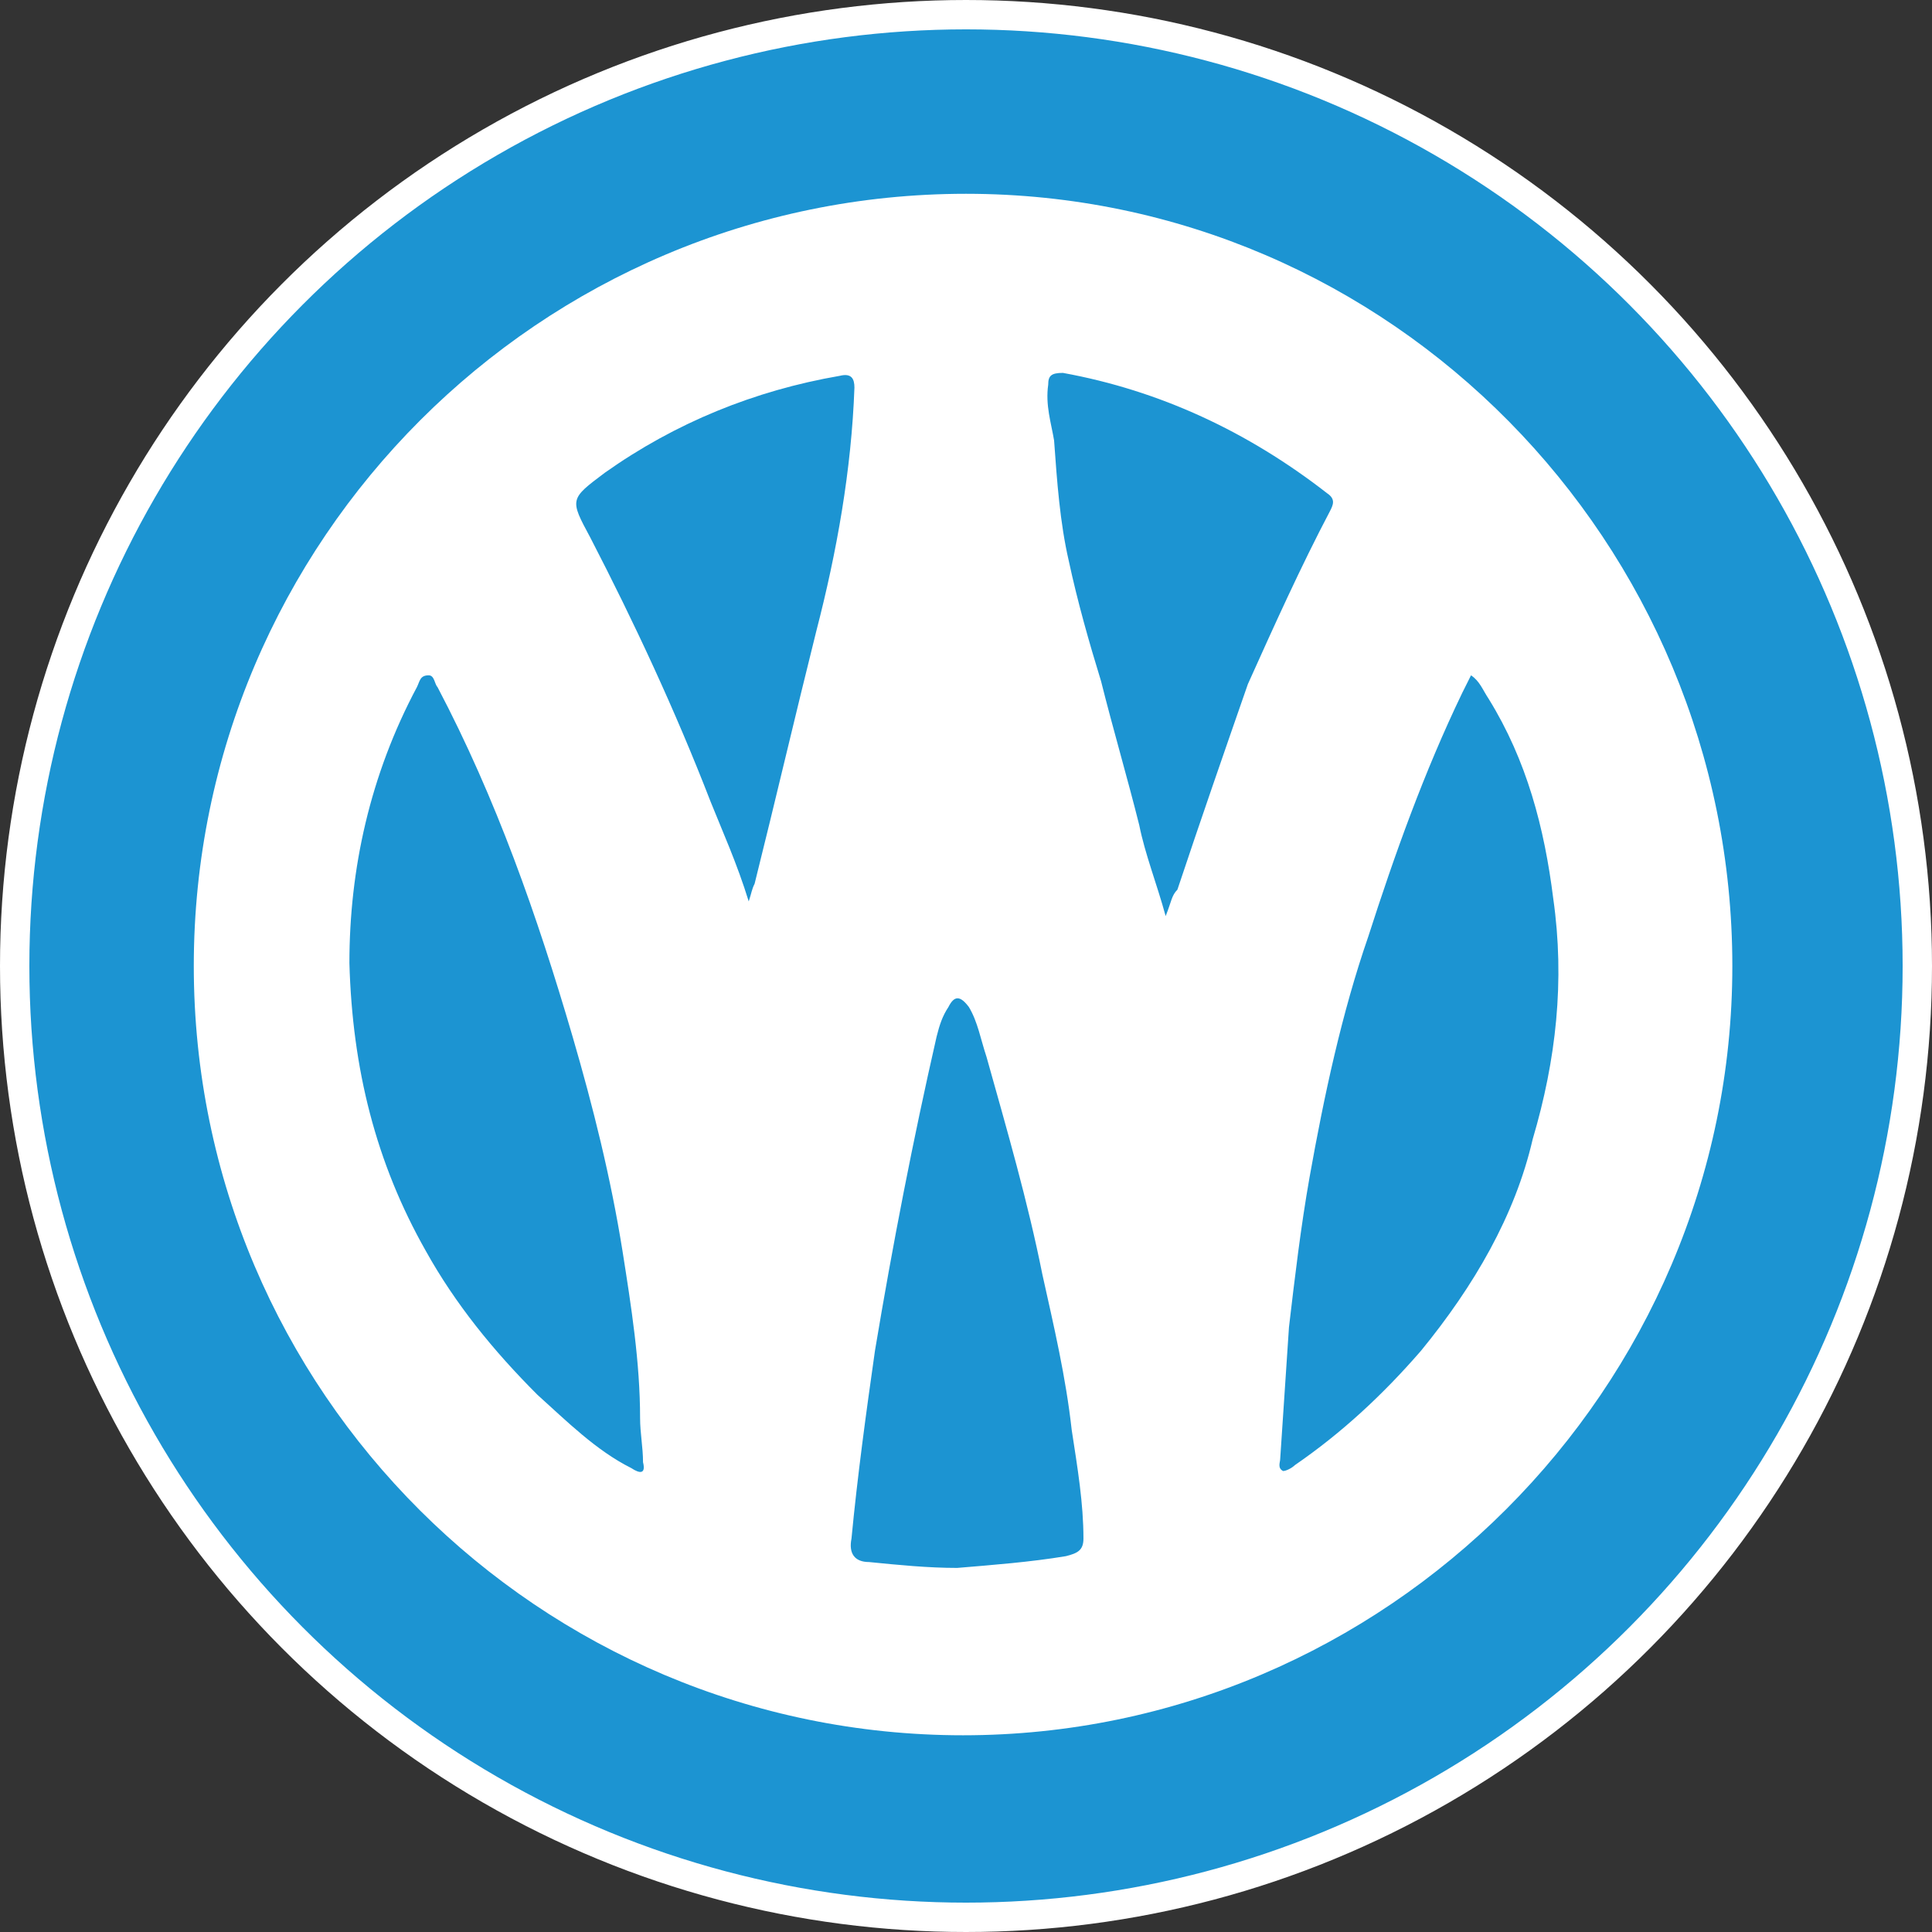 <svg xmlns="http://www.w3.org/2000/svg" viewBox="0 0 65.8 65.8"><rect x="0" y="0" width="65.8" height="65.8" fill="#333333" stroke="none"/><style/><circle cx="32.9" cy="32.9" r="32.4" fill="#1c94d2" stroke="#fff" stroke-miterlimit="10"/><path d="M32.9 6.6C18.4 6.6 6.6 18.4 6.6 32.9s11.8 26.2 26.2 26.2S59 47.3 59 32.9 47.4 6.6 32.9 6.6zM21.5 50c-1.2-.6-2.2-1.6-3.2-2.5-1.5-1.5-2.8-3.1-3.8-4.9-1.7-3-2.5-6.2-2.6-9.8 0-3.2.7-6.4 2.3-9.4.1-.2.1-.4.4-.4.2 0 .2.3.3.4 2 3.8 3.4 7.8 4.6 11.9.7 2.4 1.3 4.8 1.7 7.3.3 1.9.6 3.8.6 5.7 0 .5.1 1 .1 1.5.1.4-.1.4-.4.2zm4.2-19.9c-.1.2-.1.3-.2.6-.4-1.3-.9-2.4-1.3-3.4-1.2-3.1-2.6-6.1-4.1-9-.7-1.3-.7-1.3.5-2.2 2.4-1.7 5.1-2.8 8-3.3.4-.1.5.1.5.4-.1 2.8-.6 5.6-1.3 8.3-.7 2.8-1.4 5.8-2.1 8.6zM36.3 53c-1.2.2-2.5.3-3.7.4-1 0-2-.1-3-.2-.5 0-.7-.3-.6-.8.2-2.1.5-4.3.8-6.4.6-3.6 1.3-7.2 2.1-10.7.1-.4.2-.7.4-1 .2-.4.4-.4.7 0 .3.5.4 1.1.6 1.7.7 2.5 1.4 4.9 1.9 7.4.4 1.8.8 3.5 1 5.3.2 1.3.4 2.5.4 3.7 0 .4-.2.5-.6.6zm3.8-22.7c-.2.2-.2.4-.4.9-.3-1.1-.7-2.1-.9-3.1-.4-1.6-.9-3.3-1.3-4.9-.4-1.3-.8-2.7-1.1-4.1-.3-1.3-.4-2.7-.5-4.1-.1-.6-.3-1.2-.2-1.9 0-.3.1-.4.5-.4 3.3.6 6.3 2 9 4.1.3.2.2.4.1.6-1 1.9-1.9 3.9-2.8 5.9-.8 2.3-1.6 4.6-2.4 7zM48.4 46c-1.3 1.5-2.7 2.8-4.3 3.9-.1.1-.3.2-.4.2-.2-.1-.1-.3-.1-.4l.3-4.5c.2-1.7.4-3.4.7-5.1.5-2.8 1.1-5.6 2-8.2.9-2.8 1.9-5.6 3.2-8.3l.3-.6c.3.2.4.5.6.8 1.3 2.1 1.9 4.4 2.2 6.8.4 2.8.1 5.5-.7 8.2-.6 2.6-2 5-3.8 7.2z" fill="#fff"/></svg>